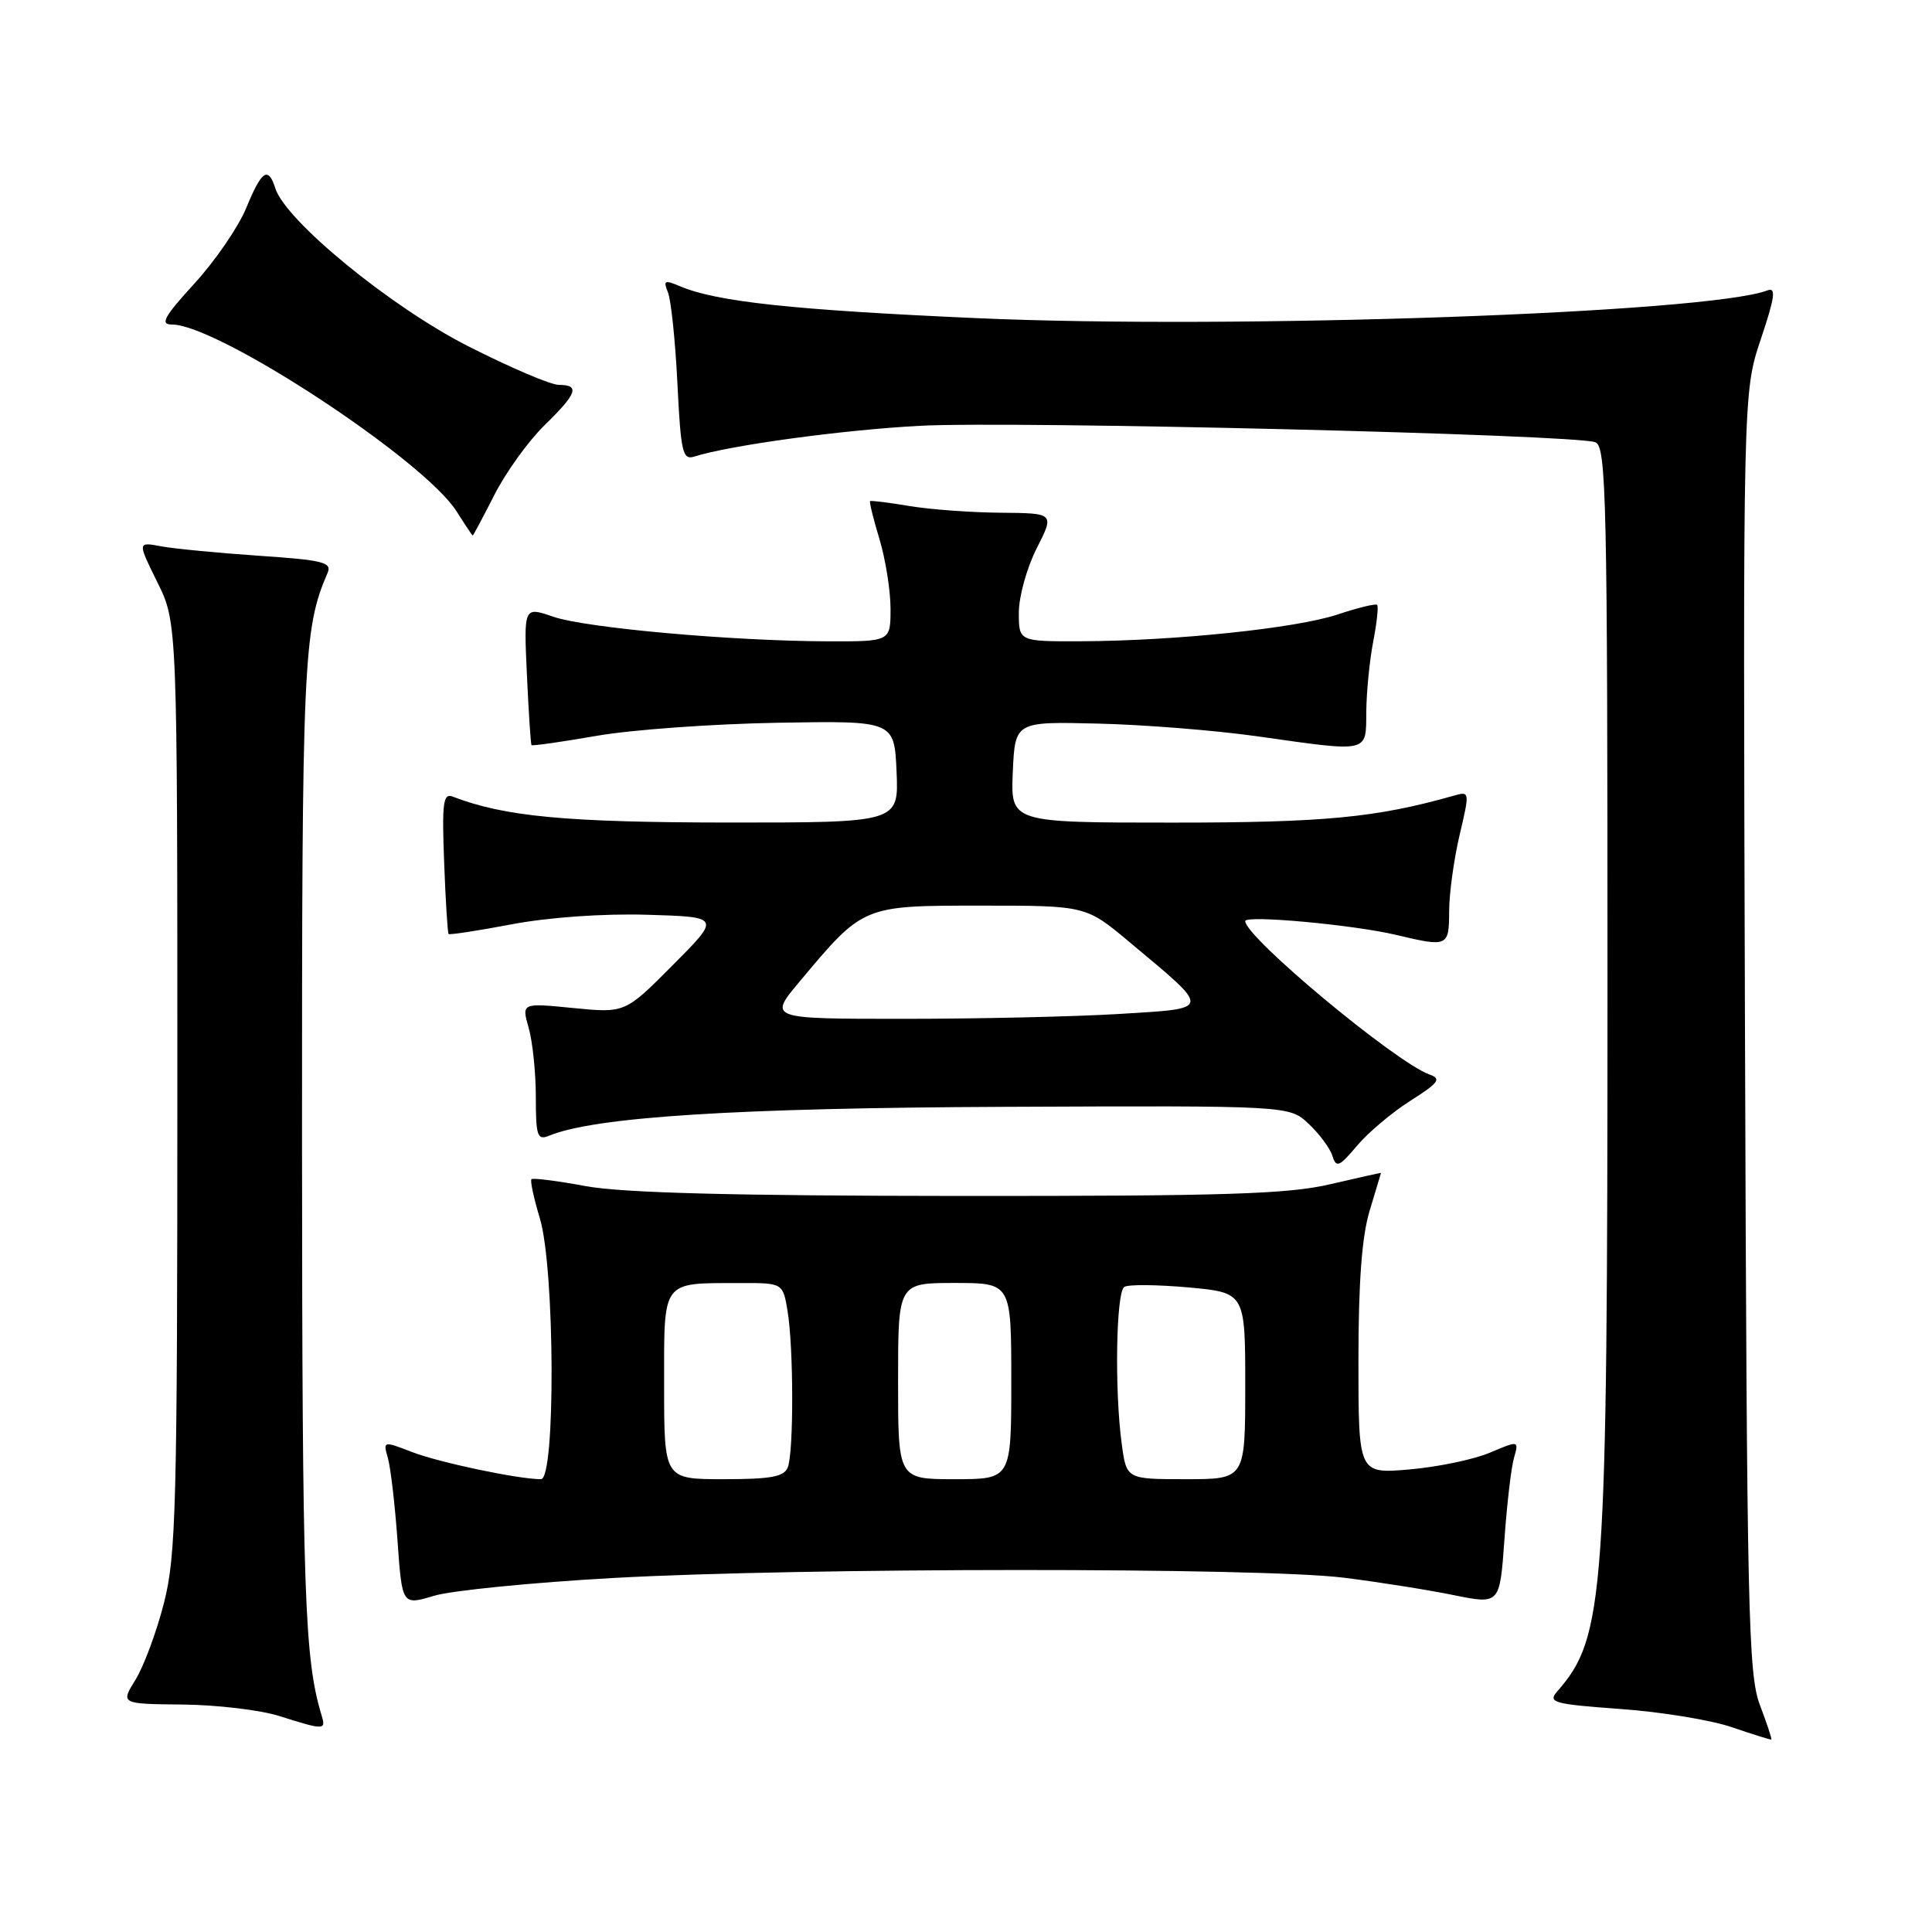 <?xml version="1.0" encoding="UTF-8" standalone="no"?>
<!DOCTYPE svg PUBLIC "-//W3C//DTD SVG 1.1//EN" "http://www.w3.org/Graphics/SVG/1.1/DTD/svg11.dtd" >
<svg xmlns="http://www.w3.org/2000/svg" xmlns:xlink="http://www.w3.org/1999/xlink" version="1.1" viewBox="0 0 256 256">
 <g >
 <path fill="currentColor"
d=" M 233.21 225.96 C 231.65 221.91 231.47 213.80 231.22 136.76 C 230.95 52.02 230.95 52.02 233.31 44.96 C 235.19 39.36 235.37 38.03 234.19 38.48 C 226.39 41.47 163.75 43.67 129.50 42.16 C 105.16 41.08 94.98 39.99 90.13 37.94 C 88.06 37.06 87.86 37.16 88.50 38.72 C 88.91 39.70 89.48 45.12 89.76 50.78 C 90.21 59.92 90.45 60.99 91.99 60.50 C 96.73 59.00 111.58 56.97 121.91 56.42 C 134.31 55.76 208.71 57.57 211.39 58.60 C 212.85 59.16 213.00 65.97 213.00 130.67 C 213.00 211.91 212.64 216.91 206.34 224.12 C 205.06 225.59 205.81 225.80 214.71 226.45 C 220.10 226.83 226.75 227.92 229.50 228.87 C 232.25 229.81 234.59 230.54 234.71 230.50 C 234.82 230.46 234.14 228.41 233.21 225.96 Z  M 42.60 227.25 C 40.34 219.77 40.05 211.24 40.02 151.97 C 40.00 87.51 40.18 83.38 43.41 75.90 C 44.01 74.51 42.77 74.21 34.30 73.64 C 28.91 73.27 23.08 72.71 21.35 72.39 C 18.21 71.80 18.21 71.80 20.85 77.15 C 23.50 82.50 23.50 82.50 23.50 144.00 C 23.50 199.65 23.33 206.16 21.72 212.42 C 20.75 216.23 19.05 220.80 17.96 222.56 C 15.97 225.78 15.97 225.78 24.24 225.86 C 28.78 225.91 34.52 226.59 37.00 227.38 C 43.01 229.28 43.22 229.27 42.60 227.25 Z  M 81.28 209.09 C 106.24 207.70 166.96 207.68 178.03 209.05 C 182.69 209.63 189.25 210.67 192.61 211.36 C 198.73 212.60 198.73 212.60 199.34 204.05 C 199.67 199.35 200.24 194.46 200.61 193.18 C 201.27 190.86 201.27 190.86 197.38 192.50 C 195.25 193.40 190.46 194.39 186.75 194.71 C 180.00 195.29 180.00 195.29 180.00 180.30 C 180.00 169.90 180.45 163.82 181.49 160.41 C 182.31 157.71 182.98 155.46 182.99 155.42 C 183.00 155.38 179.96 156.05 176.25 156.92 C 170.64 158.23 162.30 158.49 127.00 158.47 C 97.09 158.45 82.46 158.06 77.63 157.17 C 73.86 156.47 70.61 156.06 70.42 156.25 C 70.23 156.44 70.73 158.78 71.54 161.46 C 73.52 168.04 73.64 196.00 71.68 196.00 C 68.68 196.00 58.23 193.80 54.62 192.41 C 50.76 190.92 50.75 190.93 51.40 193.21 C 51.76 194.47 52.33 199.37 52.67 204.11 C 53.28 212.72 53.28 212.72 57.51 211.45 C 59.83 210.75 70.53 209.69 81.28 209.09 Z  M 186.88 145.86 C 190.66 143.46 191.03 142.95 189.40 142.37 C 184.89 140.74 165.00 124.18 165.00 122.05 C 165.00 121.22 179.29 122.53 185.00 123.88 C 191.86 125.51 192.00 125.45 192.02 120.75 C 192.02 118.41 192.65 113.87 193.40 110.66 C 194.76 104.88 194.76 104.83 192.64 105.43 C 182.38 108.34 175.52 109.00 155.39 109.00 C 133.91 109.00 133.91 109.00 134.20 102.31 C 134.50 95.61 134.50 95.61 145.50 95.88 C 151.55 96.02 161.00 96.78 166.50 97.55 C 181.63 99.69 180.99 99.83 181.04 94.25 C 181.07 91.64 181.48 87.47 181.96 85.00 C 182.44 82.53 182.67 80.34 182.48 80.15 C 182.29 79.95 179.92 80.53 177.22 81.43 C 171.73 83.25 155.76 84.92 143.25 84.97 C 135.00 85.00 135.00 85.00 135.00 81.17 C 135.00 79.06 136.06 75.24 137.36 72.67 C 139.73 68.00 139.73 68.00 132.61 67.94 C 128.70 67.91 123.25 67.51 120.50 67.05 C 117.75 66.59 115.40 66.30 115.29 66.40 C 115.17 66.51 115.73 68.78 116.54 71.46 C 117.34 74.13 118.00 78.27 118.00 80.66 C 118.00 85.00 118.00 85.00 109.75 84.98 C 96.99 84.94 77.65 83.21 73.31 81.72 C 69.40 80.37 69.40 80.37 69.82 89.44 C 70.05 94.42 70.32 98.60 70.43 98.73 C 70.54 98.86 74.43 98.31 79.07 97.50 C 83.70 96.69 94.47 95.92 103.00 95.77 C 118.50 95.50 118.50 95.50 118.80 102.25 C 119.09 109.00 119.09 109.00 96.30 108.99 C 75.04 108.97 66.84 108.20 60.00 105.56 C 58.72 105.06 58.55 106.32 58.85 114.24 C 59.04 119.33 59.31 123.62 59.44 123.76 C 59.58 123.90 63.35 123.32 67.83 122.47 C 72.72 121.55 79.88 121.04 85.74 121.21 C 95.50 121.50 95.50 121.50 89.16 127.87 C 82.83 134.24 82.83 134.24 75.97 133.57 C 69.11 132.89 69.11 132.89 70.05 136.19 C 70.57 138.00 71.00 142.13 71.00 145.35 C 71.00 150.54 71.20 151.13 72.75 150.49 C 78.84 147.99 97.47 146.81 133.17 146.66 C 170.84 146.50 170.84 146.50 173.40 148.91 C 174.81 150.23 176.23 152.14 176.55 153.16 C 177.06 154.78 177.45 154.62 179.80 151.83 C 181.26 150.09 184.45 147.40 186.88 145.86 Z  M 65.50 65.59 C 67.01 62.61 69.99 58.47 72.12 56.38 C 76.48 52.13 76.88 51.00 74.05 51.00 C 72.97 51.00 67.55 48.68 61.98 45.85 C 51.70 40.61 37.85 29.25 36.48 24.95 C 35.54 21.99 34.68 22.57 32.63 27.55 C 31.60 30.06 28.52 34.55 25.78 37.55 C 21.73 41.98 21.17 43.00 22.78 43.00 C 28.86 43.00 56.19 60.94 60.50 67.76 C 61.60 69.50 62.56 70.94 62.63 70.96 C 62.70 70.98 63.99 68.56 65.50 65.59 Z  M 88.00 183.62 C 88.00 169.43 87.55 170.04 98.12 170.01 C 103.74 170.00 103.74 170.00 104.36 173.75 C 105.16 178.58 105.18 192.37 104.39 194.42 C 103.91 195.68 102.17 196.00 95.89 196.00 C 88.00 196.00 88.00 196.00 88.00 183.62 Z  M 119.00 183.00 C 119.00 170.00 119.00 170.00 126.50 170.00 C 134.00 170.00 134.00 170.00 134.00 183.00 C 134.00 196.00 134.00 196.00 126.50 196.00 C 119.00 196.00 119.00 196.00 119.00 183.00 Z  M 148.64 191.36 C 147.67 184.28 147.88 171.19 148.98 170.52 C 149.51 170.18 153.34 170.22 157.48 170.59 C 165.00 171.28 165.00 171.28 165.00 183.64 C 165.00 196.00 165.00 196.00 157.14 196.00 C 149.27 196.00 149.27 196.00 148.64 191.36 Z  M 105.97 130.04 C 114.42 119.95 114.29 120.00 130.02 120.00 C 143.90 120.00 143.90 120.00 149.70 124.86 C 160.60 133.98 160.66 133.59 148.36 134.35 C 142.49 134.71 129.62 135.00 119.75 135.00 C 101.81 135.00 101.81 135.00 105.97 130.04 Z "/>
</g>
</svg>